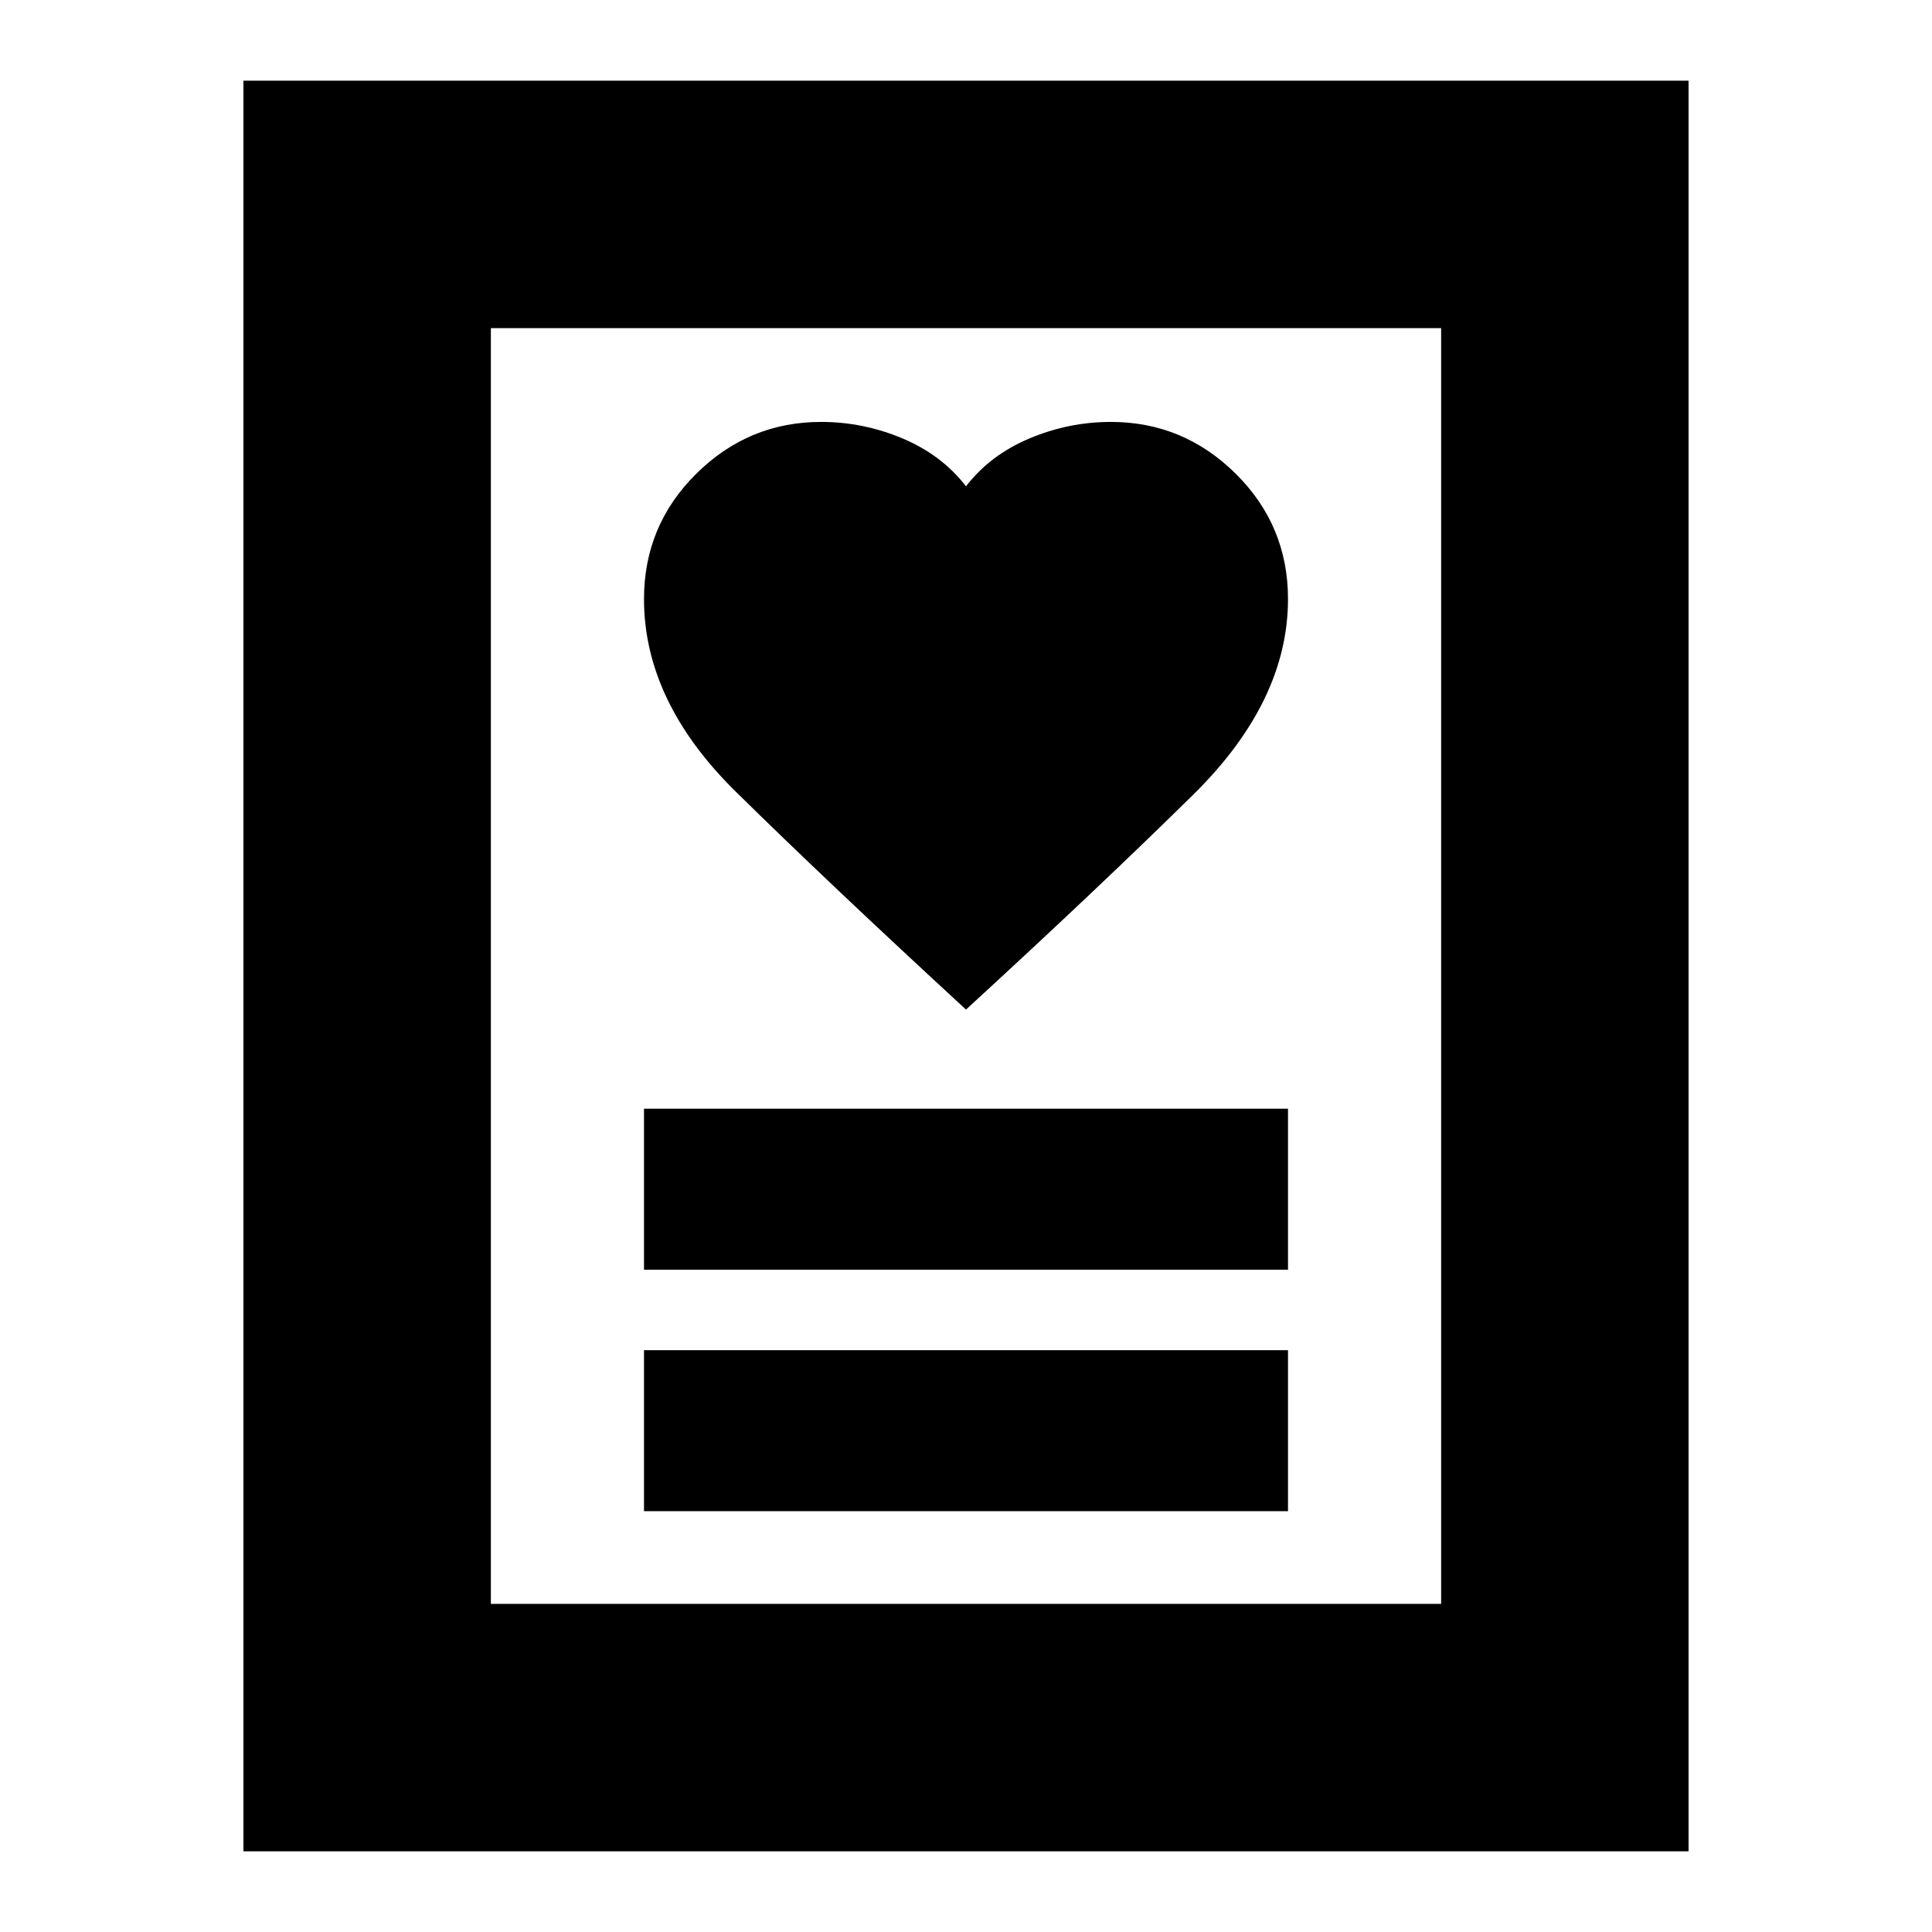<svg xmlns="http://www.w3.org/2000/svg" height="24" viewBox="0 -960 960 960" width="24"><path d="M320-209.09h320v-80H320v80Zm0-120h320v-80H320v80Zm160-129.26q66-60.56 113-106.88 47-46.32 47-97.12 0-36.56-26-62.28t-62-25.72q-21 0-40.5 8.22T480-718.35q-12-15.56-31.5-23.78t-40.5-8.22q-36 0-62 25.72t-26 62.28q0 50.8 45.5 95.62Q411-521.91 480-458.35ZM120.96-40.09v-879.82h718.08v879.82H120.96Zm122.95-122.95h472.18v-633.92H243.91v633.92Zm0 0v-633.92 633.92Z"/></svg>